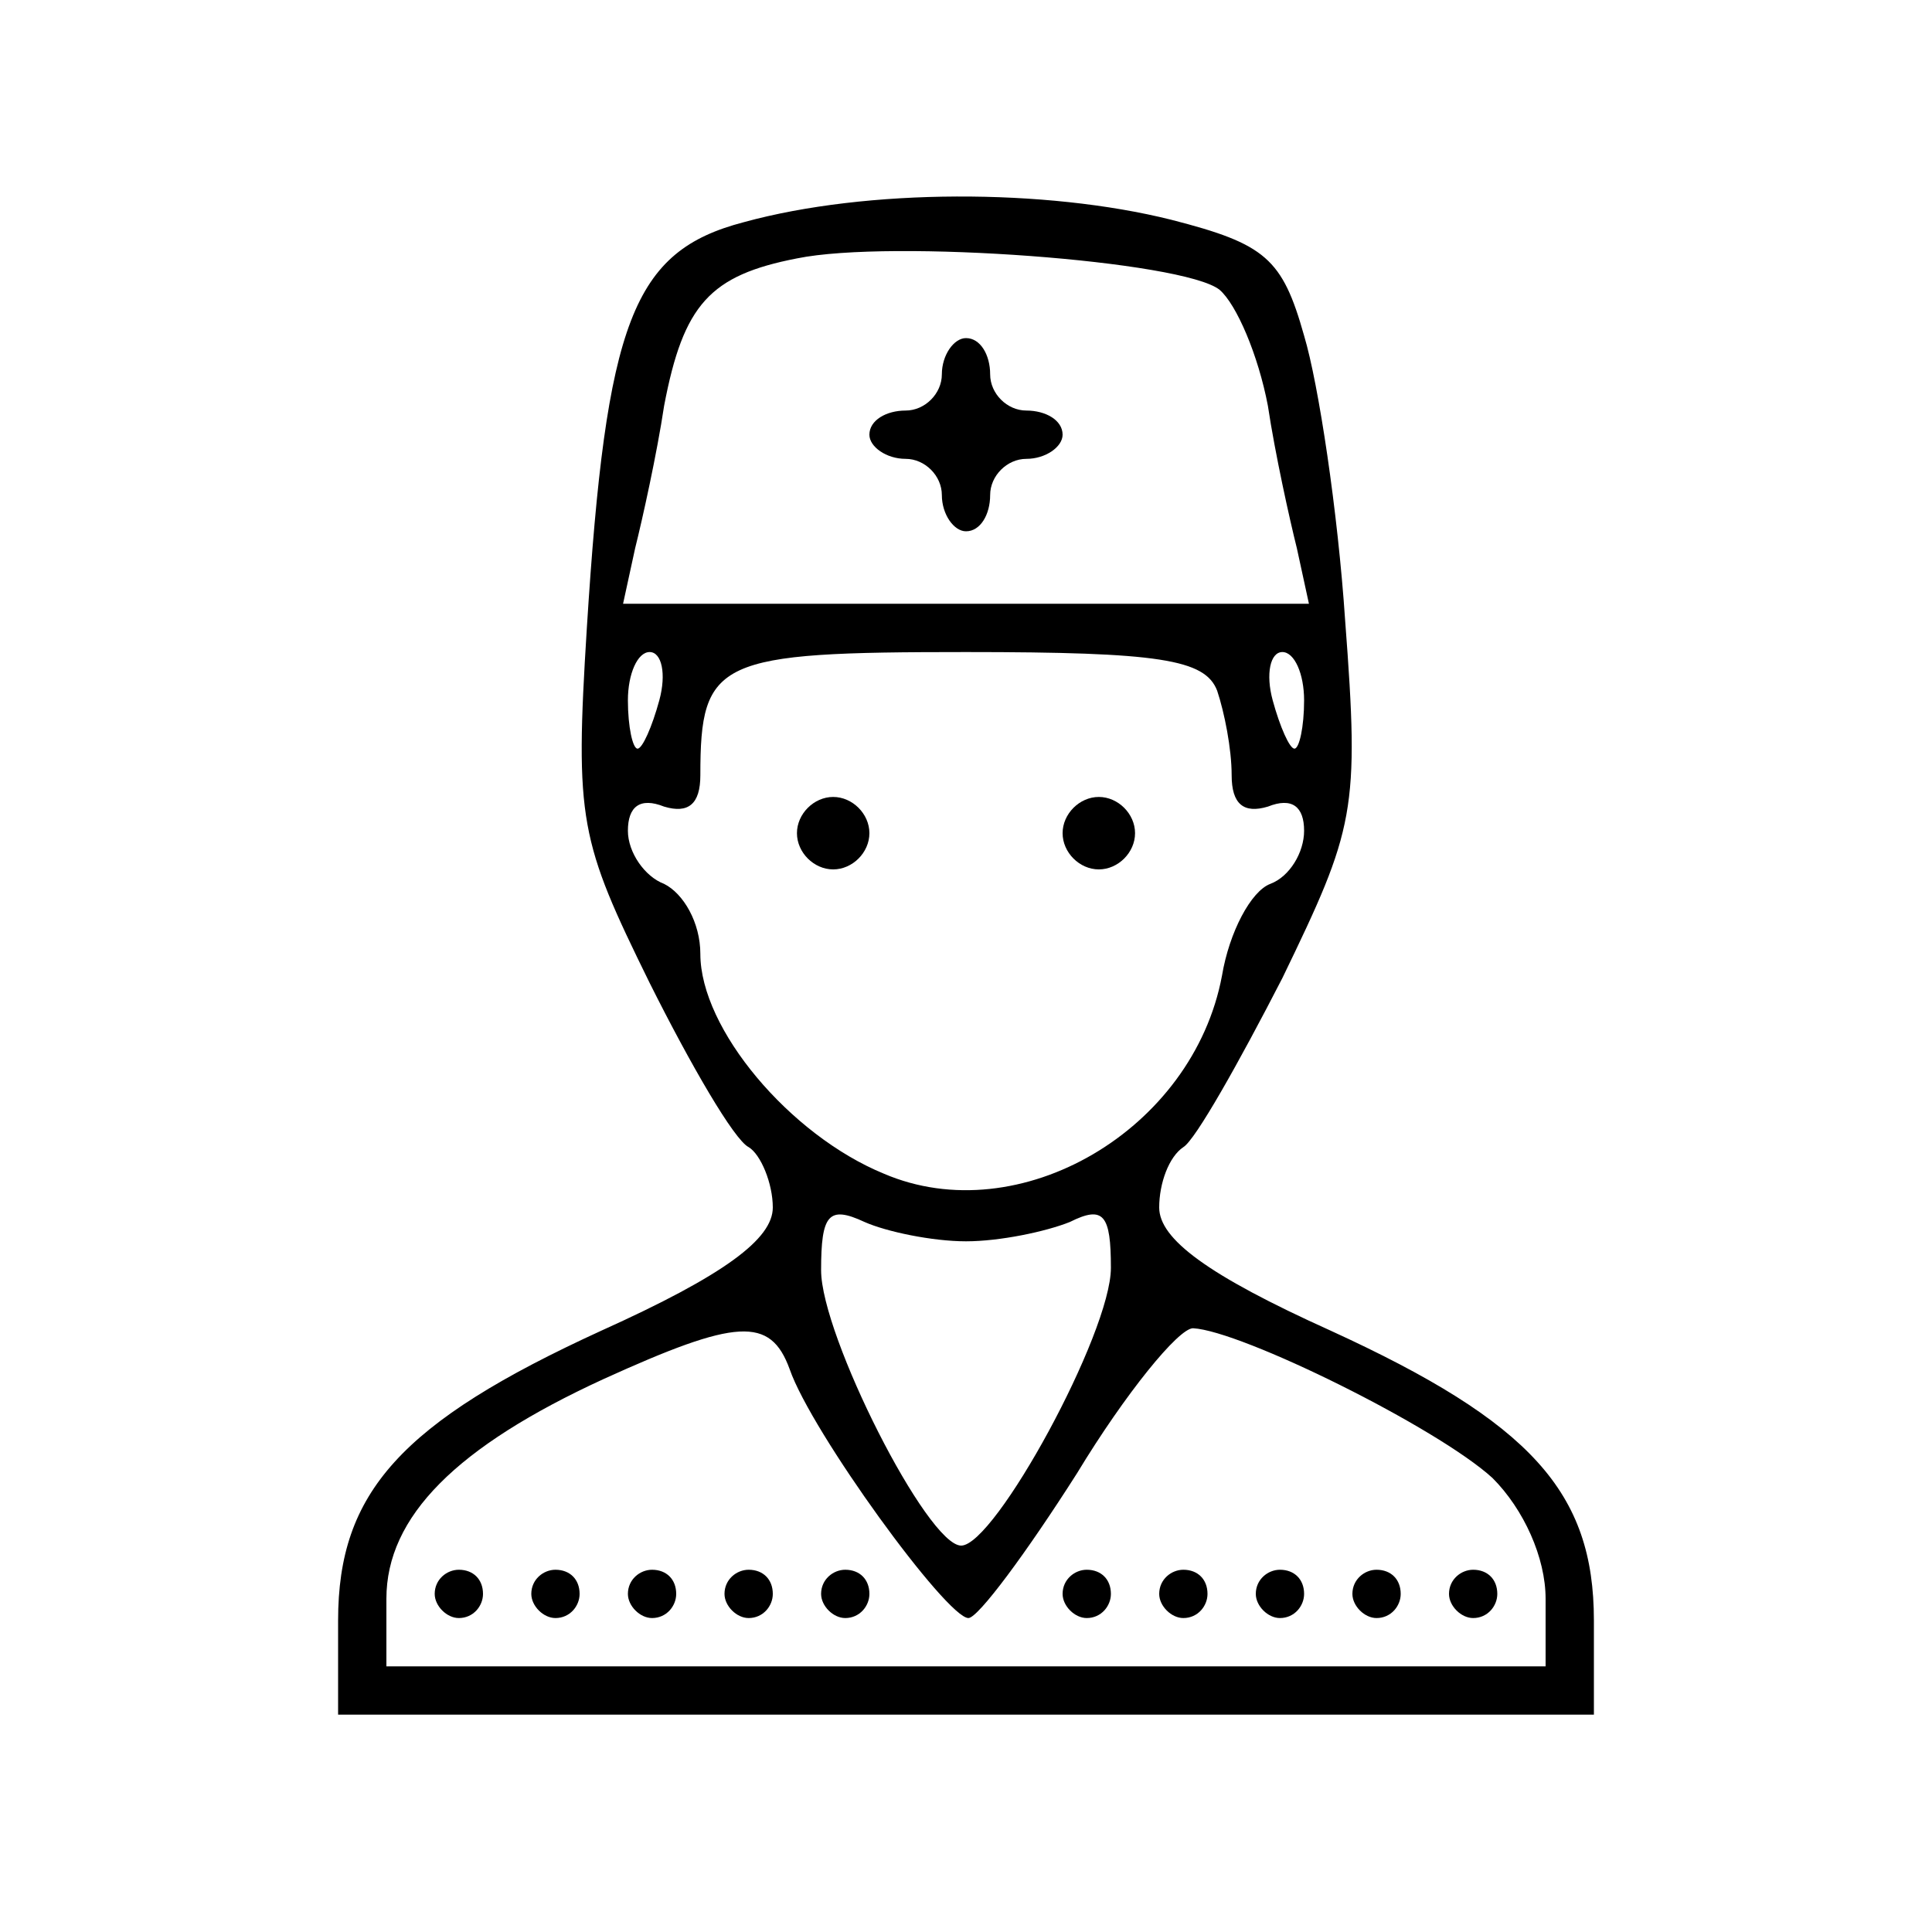 <?xml version="1.0" standalone="no"?>
<!DOCTYPE svg PUBLIC "-//W3C//DTD SVG 20010904//EN"
 "http://www.w3.org/TR/2001/REC-SVG-20010904/DTD/svg10.dtd">
<svg version="1.0" xmlns="http://www.w3.org/2000/svg"
 width="80pt" height="80pt" viewBox="0 0 80 80"
 preserveAspectRatio="xMidYMid meet">

<g transform="translate(0,80) scale(0.1,-0.1)"
fill="#000000" stroke="none">
<path d="M308 708 c-46 -12 -57 -41 -65 -168 -5 -80 -3 -88 26 -147 17 -34 35
-65 41 -68 5 -3 10 -15 10 -25 0 -13 -20 -28 -71 -51 -83 -38 -109 -67 -109
-120 l0 -39 260 0 260 0 0 39 c0 53 -26 82 -109 120 -51 23 -71 38 -71 51 0
10 4 21 10 25 5 3 23 35 41 70 30 62 32 69 26 148 -3 45 -11 98 -17 118 -9 32
-16 38 -55 48 -52 13 -126 13 -177 -1z m197 -28 c7 -6 16 -27 20 -48 3 -20 9
-47 12 -59 l5 -23 -142 0 -142 0 5 23 c3 12 9 39 12 59 8 42 19 54 55 61 39 8
160 -1 175 -13z m-232 -170 c-3 -11 -7 -20 -9 -20 -2 0 -4 9 -4 20 0 11 4 20
9 20 5 0 7 -9 4 -20z m231 4 c3 -9 6 -24 6 -35 0 -12 5 -16 15 -13 10 4 15 0
15 -10 0 -9 -6 -19 -14 -22 -8 -3 -17 -20 -20 -38 -12 -64 -84 -106 -140 -82
-39 16 -76 60 -76 91 0 13 -7 25 -15 29 -8 3 -15 13 -15 22 0 10 5 14 15 10
10 -3 15 1 15 13 0 48 7 51 110 51 80 0 99 -3 104 -16z m36 -4 c0 -11 -2 -20
-4 -20 -2 0 -6 9 -9 20 -3 11 -1 20 4 20 5 0 9 -9 9 -20z m-140 -224 c14 0 33
4 43 8 14 7 17 3 17 -19 0 -27 -48 -115 -62 -115 -14 0 -58 87 -58 114 0 23 3
27 18 20 9 -4 28 -8 42 -8z m-73 -53 c9 -26 65 -103 74 -103 4 0 24 27 45 60
20 33 42 60 48 60 20 -1 101 -41 124 -62 13 -13 22 -33 22 -50 l0 -28 -240 0
-240 0 0 28 c0 34 29 63 90 91 55 25 69 26 77 4z"/>
<path d="M390 645 c0 -8 -7 -15 -15 -15 -8 0 -15 -4 -15 -10 0 -5 7 -10 15
-10 8 0 15 -7 15 -15 0 -8 5 -15 10 -15 6 0 10 7 10 15 0 8 7 15 15 15 8 0 15
5 15 10 0 6 -7 10 -15 10 -8 0 -15 7 -15 15 0 8 -4 15 -10 15 -5 0 -10 -7 -10
-15z"/>
<path d="M330 455 c0 -8 7 -15 15 -15 8 0 15 7 15 15 0 8 -7 15 -15 15 -8 0
-15 -7 -15 -15z"/>
<path d="M440 455 c0 -8 7 -15 15 -15 8 0 15 7 15 15 0 8 -7 15 -15 15 -8 0
-15 -7 -15 -15z"/>
<path d="M180 140 c0 -5 5 -10 10 -10 6 0 10 5 10 10 0 6 -4 10 -10 10 -5 0
-10 -4 -10 -10z"/>
<path d="M220 140 c0 -5 5 -10 10 -10 6 0 10 5 10 10 0 6 -4 10 -10 10 -5 0
-10 -4 -10 -10z"/>
<path d="M260 140 c0 -5 5 -10 10 -10 6 0 10 5 10 10 0 6 -4 10 -10 10 -5 0
-10 -4 -10 -10z"/>
<path d="M300 140 c0 -5 5 -10 10 -10 6 0 10 5 10 10 0 6 -4 10 -10 10 -5 0
-10 -4 -10 -10z"/>
<path d="M340 140 c0 -5 5 -10 10 -10 6 0 10 5 10 10 0 6 -4 10 -10 10 -5 0
-10 -4 -10 -10z"/>
<path d="M440 140 c0 -5 5 -10 10 -10 6 0 10 5 10 10 0 6 -4 10 -10 10 -5 0
-10 -4 -10 -10z"/>
<path d="M480 140 c0 -5 5 -10 10 -10 6 0 10 5 10 10 0 6 -4 10 -10 10 -5 0
-10 -4 -10 -10z"/>
<path d="M520 140 c0 -5 5 -10 10 -10 6 0 10 5 10 10 0 6 -4 10 -10 10 -5 0
-10 -4 -10 -10z"/>
<path d="M560 140 c0 -5 5 -10 10 -10 6 0 10 5 10 10 0 6 -4 10 -10 10 -5 0
-10 -4 -10 -10z"/>
<path d="M600 140 c0 -5 5 -10 10 -10 6 0 10 5 10 10 0 6 -4 10 -10 10 -5 0
-10 -4 -10 -10z"/>
</g>
</svg>

